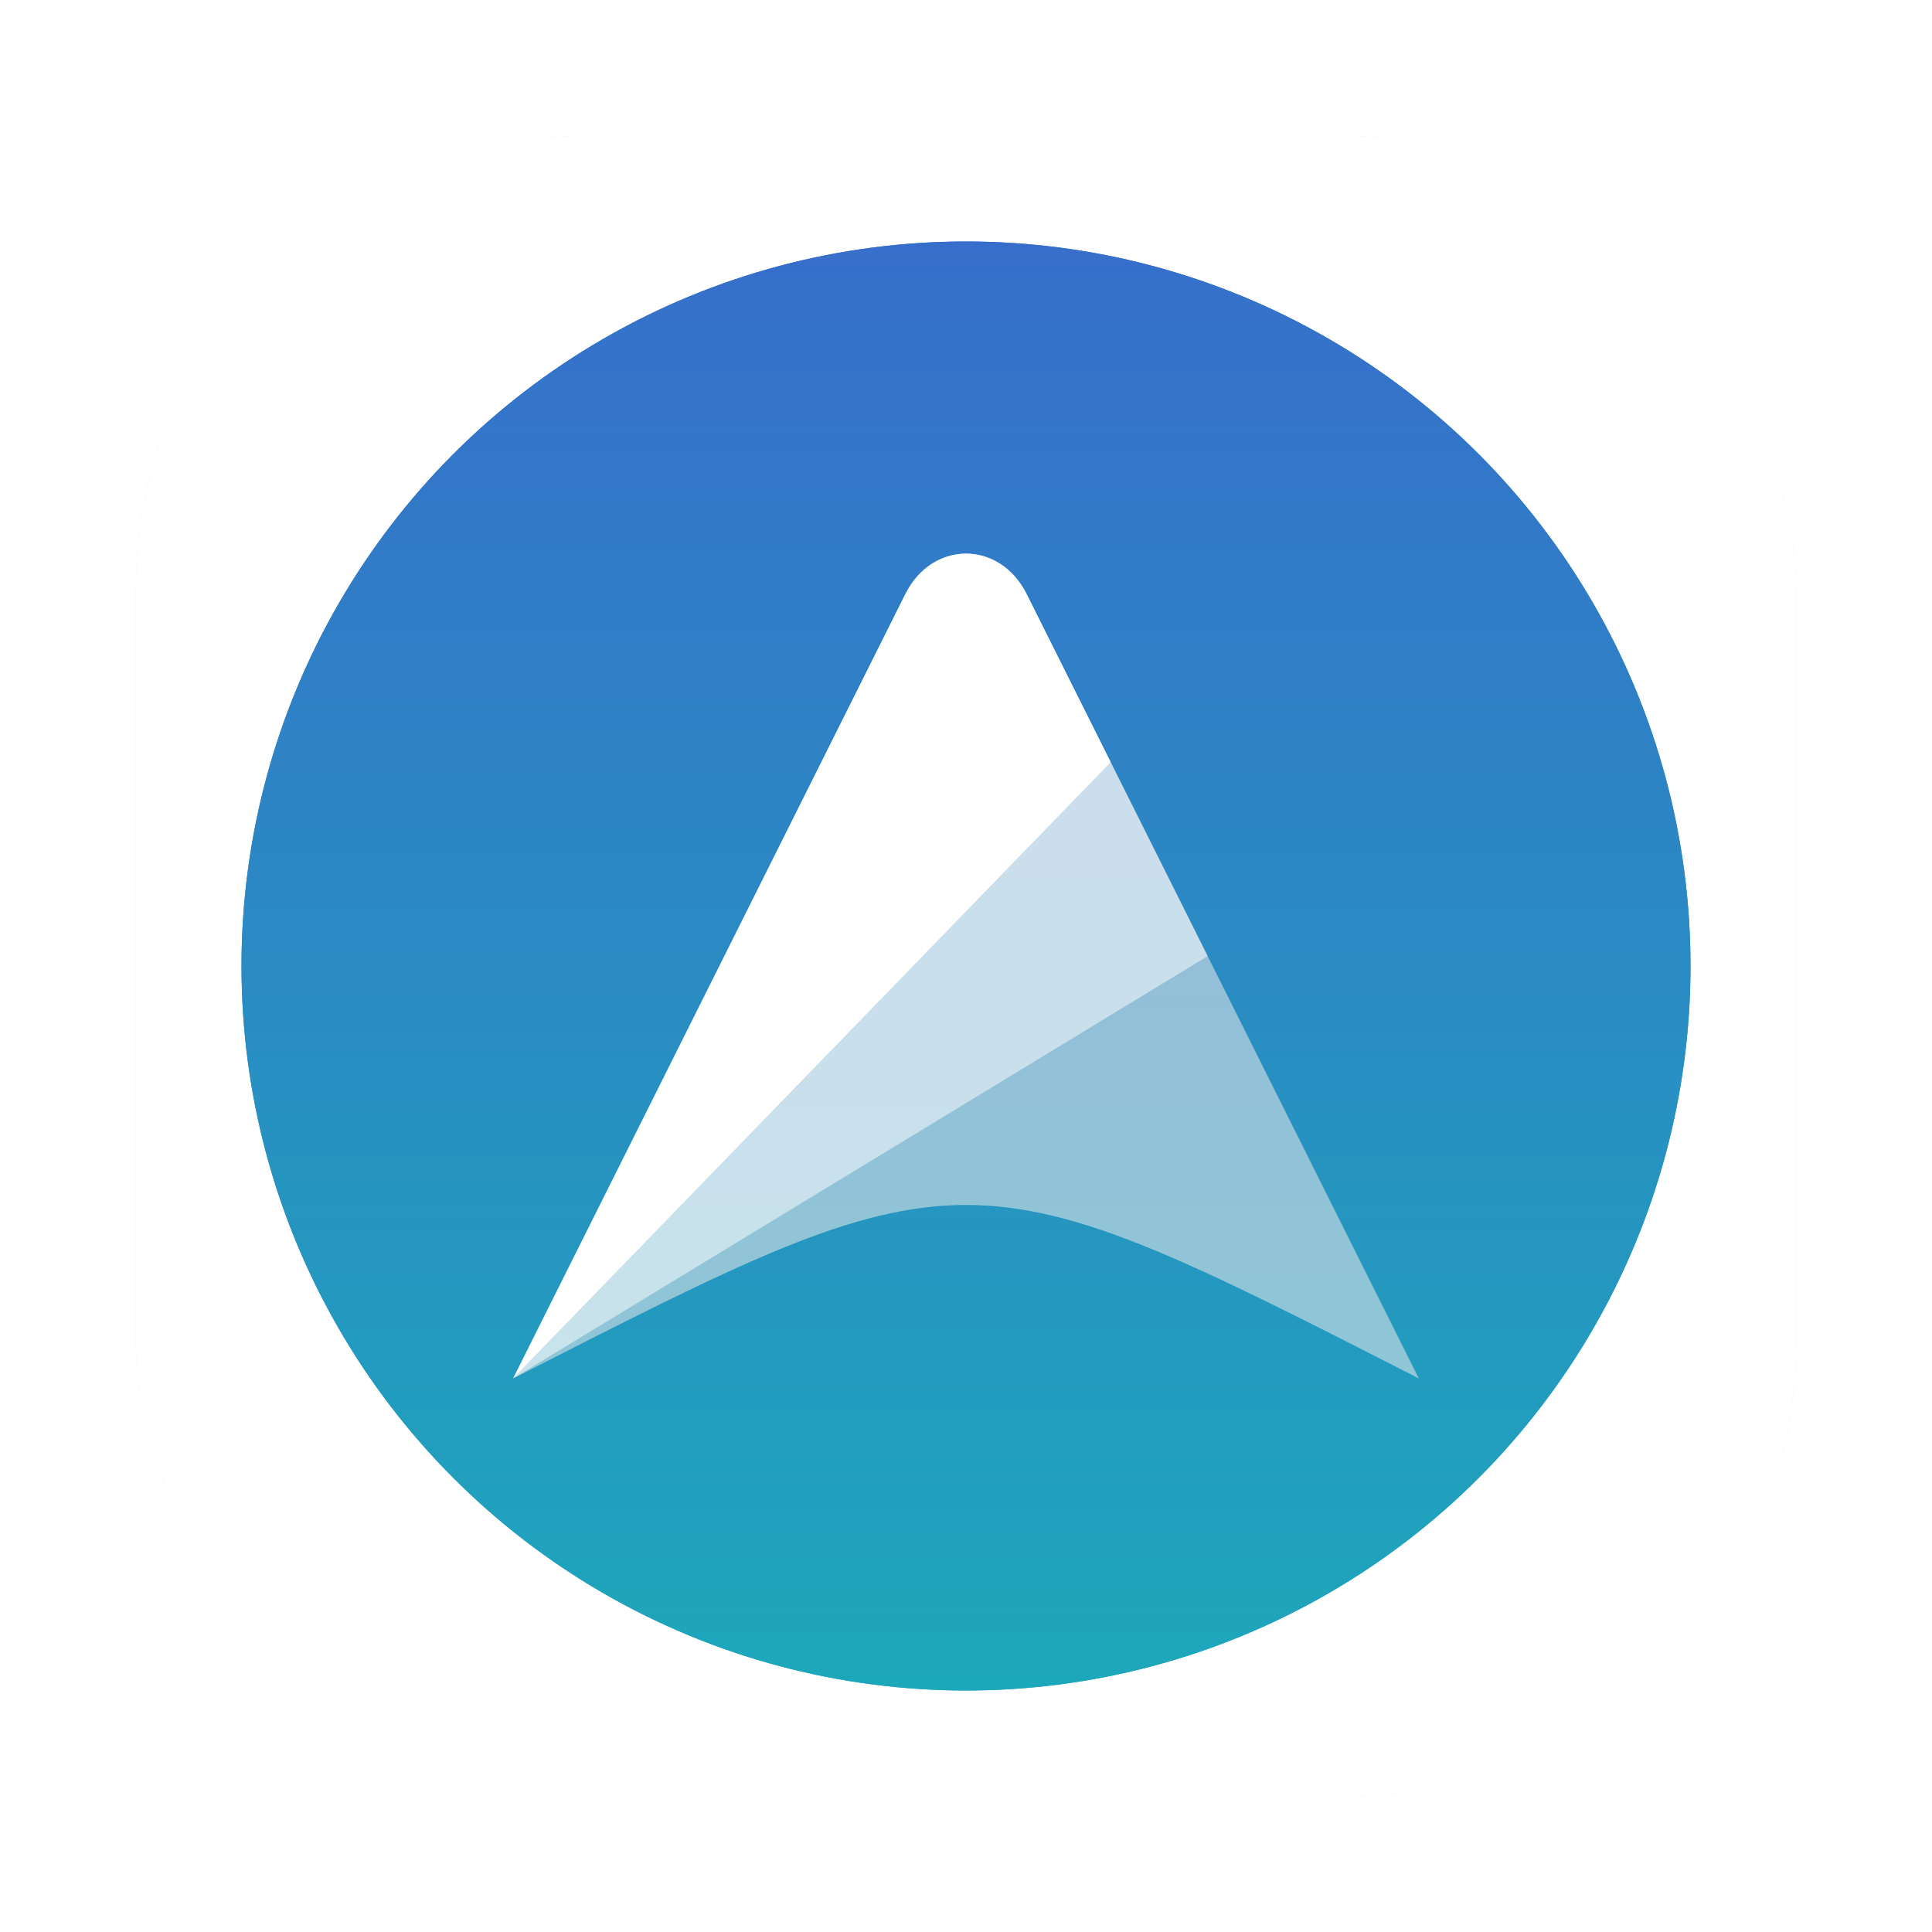 <svg id="svg290" version="1.1" viewBox="0 0 64 64" xmlns="http://www.w3.org/2000/svg">
  <defs id="defs278">
    <style id="style266" type="text/css"/>
    <style id="style268" type="text/css"/>
    <filter id="filter1057" x="-.027" y="-.027" width="1.054" height="1.054" color-interpolation-filters="sRGB">
      <feGaussianBlur id="feGaussianBlur270" stdDeviation="0.619"/>
    </filter>
    <linearGradient id="linearGradient1053" x1="-127" x2="-72" y1="60" y2="5" gradientTransform="translate(131.5 -.51)" gradientUnits="userSpaceOnUse">
      <stop id="stop273" stop-color="#fff" offset="0"/>
      <stop id="stop275" stop-color="#fff" offset="1"/>
    </linearGradient>
    <linearGradient id="linearGradient2264" x1="-536.963" x2="-536.963" y1="-269.041" y2="-309.041" gradientTransform="matrix(1.212,0,0,1.212,682.864,382.353)" gradientUnits="userSpaceOnUse">
      <stop id="stop2260" stop-color="#1da8bb" offset="0"/>
      <stop id="stop2258" stop-color="#376ecb" offset="1"/>
    </linearGradient>
    <filter id="filter8862" x="-.05" y="-.05" width="1.1" height="1.1" color-interpolation-filters="sRGB">
      <feFlood id="feFlood8852" flood-color="rgb(0,0,0)" flood-opacity=".302" result="flood"/>
      <feComposite id="feComposite8854" in="flood" in2="SourceGraphic" operator="out" result="composite1"/>
      <feGaussianBlur id="feGaussianBlur8856" in="composite1" result="blur" stdDeviation="1"/>
      <feOffset id="feOffset8858" dx="0" dy="0" result="offset"/>
      <feComposite id="feComposite8860" in="offset" in2="SourceGraphic" operator="in" result="composite2"/>
    </filter>
    <filter id="filter9200" x="-.103" y="-.113" width="1.206" height="1.227" color-interpolation-filters="sRGB">
      <feGaussianBlur id="feGaussianBlur9202" stdDeviation="1.29"/>
    </filter>
  </defs>
  <rect id="rect280" x="4.5" y="4.5" width="55" height="55" ry="15" fill="#141414" filter="url(#filter1057)" opacity=".3" stroke-linecap="round" stroke-width="2.744"/>
  <rect id="rect282" x="4.5" y="4.5" width="55" height="55" ry="15" fill="url(#linearGradient1053)" stroke-linecap="round" stroke-width="2.744"/>
  <circle id="circle284" cx="-1326.3" cy="-1241.6" r="0" fill="#5e4aa6"/>
  <g fill-rule="evenodd">
    <circle id="circle286" cx="-226.72" cy="23.855" r="0" fill="#5e4aa6"/>
    <circle id="path2256" cx="32" cy="32" r="24" fill="url(#linearGradient2264)"/>
    <circle id="circle8778" cx="32" cy="32" r="24" fill="url(#linearGradient2264)" filter="url(#filter8862)"/>
    <rect id="rect5187" transform="rotate(-44.008)" x="1245.845" y="-752.002" width="789.518" height="198.038" ry="23.282" fill="#ec2525" fill-opacity=".578"/>
  </g>
  <g id="g9243">
    <path id="path9188" d="m32 18.339c-0.39 0-0.78 0.111-1.129 0.334-0.175 0.112-0.338 0.252-0.486 0.42-0.074 0.083-0.146 0.172-0.211 0.27-2.94e-4 4.37e-4 2.94e-4 0.002 0 2e-3 -0.065 0.097-0.126 0.201-0.182 0.312l-5.492 10.984-7.5 15c15-7.661 15-7.661 30 0l-6.994-13.988-0.506-1.012-2.705-5.41-2.787-5.574c-0.112-0.223-0.244-0.417-0.393-0.584-0.148-0.168-0.312-0.308-0.486-0.42-0.349-0.223-0.738-0.334-1.129-0.334z" fill-rule="evenodd" filter="url(#filter9200)" opacity=".3"/>
    <g fill="#fff">
      <path id="path8978" d="m34.008 19.678 5.492 10.984 7.5 15c-15-7.661-15-7.661-30-1e-6l7.5-15 5.492-10.984c0.892-1.785 3.123-1.785 4.016 0z" fill-opacity=".502" fill-rule="evenodd"/>
      <path id="path9167" d="m36.795 25.251-19.795 20.41 23.006-13.988-0.506-1.012z" fill-opacity=".502"/>
      <path id="path9162" d="m32 18.339c-0.781 0-1.562 0.445-2.008 1.338l-5.492 10.984-7.5 15 19.795-20.41-2.787-5.574c-0.446-0.892-1.227-1.338-2.008-1.338z"/>
    </g>
  </g>
</svg>
